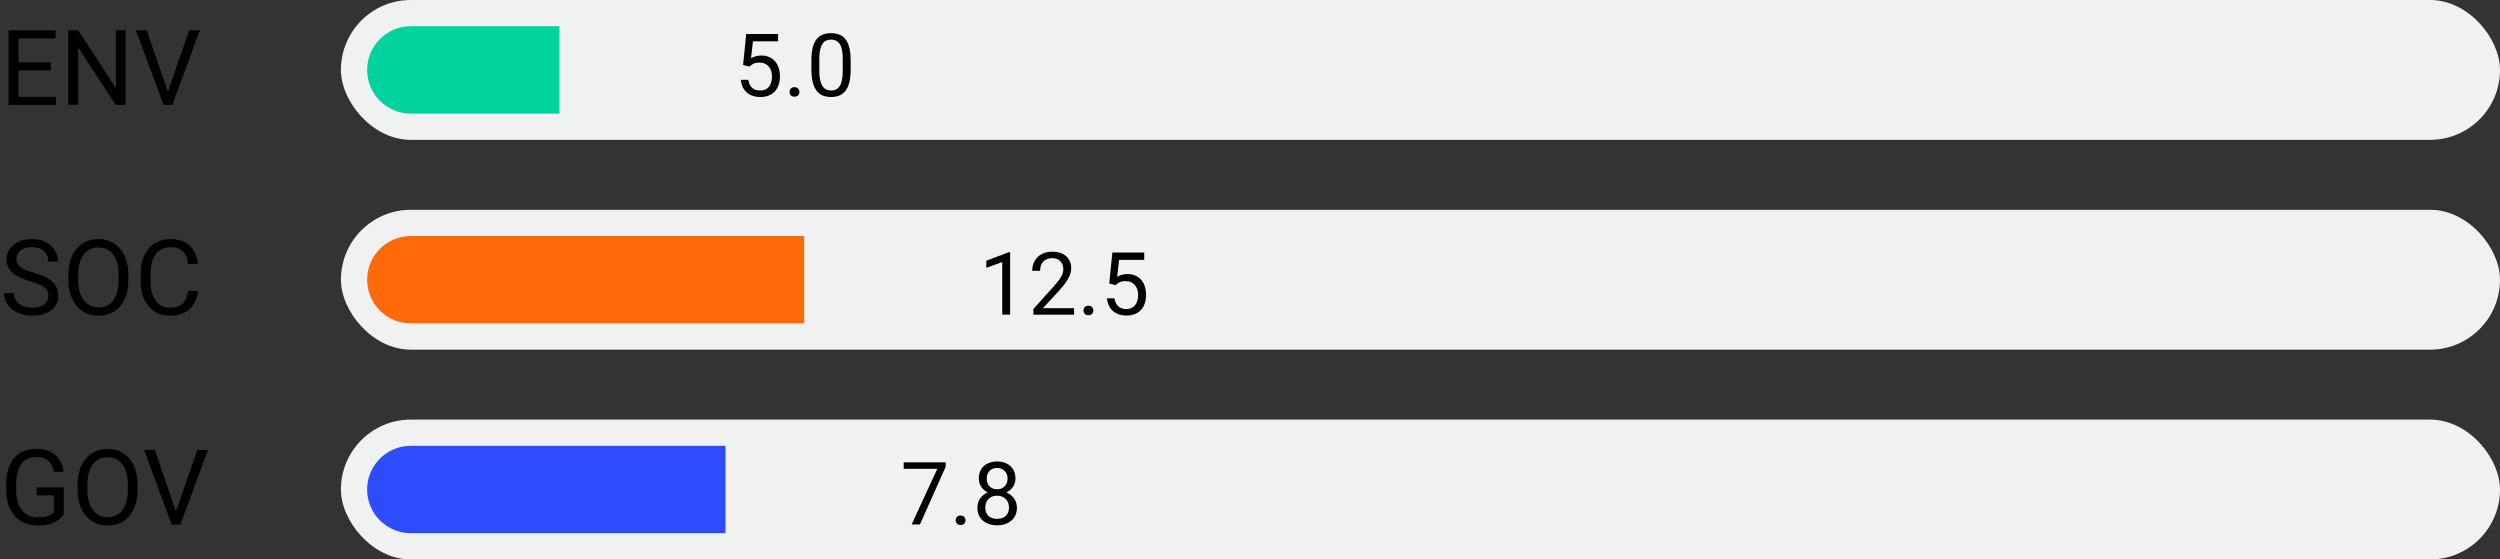 <svg width="286" height="64" viewBox="0 0 286 64" fill="none" xmlns="http://www.w3.org/2000/svg">
<rect x="0" y="0" width="286" height="64" fill="#333333" stroke="none"/>
<rect x="39" width="247" height="16" rx="8" fill="#F0F2F2"/>
<rect x="39" y="24" width="247" height="16" rx="8" fill="#F0F2F2"/>
<rect x="39" y="48" width="247" height="16" rx="8" fill="#F0F2F2"/>
<path d="M42 8C42 5.239 44.239 3 47 3H64V13H47C44.239 13 42 10.761 42 8V8Z" fill="#00D39D"/>
<path d="M42 32C42 29.239 44.239 27 47 27H92V37H47C44.239 37 42 34.761 42 32V32Z" fill="#FF6908"/>
<path d="M42 56C42 53.239 44.239 51 47 51H83V61H47C44.239 61 42 58.761 42 56V56Z" fill="#2B4CFF"/>
<path d="M6.41 11.08V12H1.893V11.08H6.41ZM2.121 3.469V12H0.99V3.469H2.121ZM5.812 7.137V8.057H1.893V7.137H5.812ZM6.352 3.469V4.395H1.893V3.469H6.352ZM14.373 3.469V12H13.236L8.941 5.42V12H7.811V3.469H8.941L13.254 10.066V3.469H14.373ZM19.131 10.705L21.645 3.469H22.869L19.711 12H18.838L19.131 10.705ZM16.781 3.469L19.271 10.705L19.582 12H18.709L15.557 3.469H16.781Z" fill="black"/>
<path d="M5.537 33.844C5.537 33.645 5.506 33.469 5.443 33.316C5.385 33.16 5.279 33.02 5.127 32.895C4.979 32.77 4.771 32.65 4.506 32.537C4.244 32.424 3.912 32.309 3.51 32.191C3.088 32.066 2.707 31.928 2.367 31.775C2.027 31.619 1.736 31.441 1.494 31.242C1.252 31.043 1.066 30.814 0.938 30.557C0.809 30.299 0.744 30.004 0.744 29.672C0.744 29.34 0.812 29.033 0.949 28.752C1.086 28.471 1.281 28.227 1.535 28.02C1.793 27.809 2.1 27.645 2.455 27.527C2.811 27.41 3.207 27.352 3.645 27.352C4.285 27.352 4.828 27.475 5.273 27.721C5.723 27.963 6.064 28.281 6.299 28.676C6.533 29.066 6.65 29.484 6.65 29.93H5.525C5.525 29.609 5.457 29.326 5.32 29.08C5.184 28.83 4.977 28.635 4.699 28.494C4.422 28.35 4.07 28.277 3.645 28.277C3.242 28.277 2.91 28.338 2.648 28.459C2.387 28.58 2.191 28.744 2.062 28.951C1.938 29.158 1.875 29.395 1.875 29.66C1.875 29.84 1.912 30.004 1.986 30.152C2.064 30.297 2.184 30.432 2.344 30.557C2.508 30.682 2.715 30.797 2.965 30.902C3.219 31.008 3.521 31.109 3.873 31.207C4.357 31.344 4.775 31.496 5.127 31.664C5.479 31.832 5.768 32.022 5.994 32.232C6.225 32.44 6.395 32.676 6.504 32.941C6.617 33.203 6.674 33.5 6.674 33.832C6.674 34.18 6.604 34.494 6.463 34.775C6.322 35.057 6.121 35.297 5.859 35.496C5.598 35.695 5.283 35.85 4.916 35.959C4.553 36.065 4.146 36.117 3.697 36.117C3.303 36.117 2.914 36.062 2.531 35.953C2.152 35.844 1.807 35.68 1.494 35.461C1.186 35.242 0.938 34.973 0.75 34.652C0.566 34.328 0.475 33.953 0.475 33.527H1.6C1.6 33.82 1.656 34.072 1.77 34.283C1.883 34.49 2.037 34.662 2.232 34.799C2.432 34.935 2.656 35.037 2.906 35.103C3.16 35.166 3.424 35.197 3.697 35.197C4.092 35.197 4.426 35.143 4.699 35.033C4.973 34.924 5.18 34.768 5.32 34.565C5.465 34.361 5.537 34.121 5.537 33.844ZM14.684 31.465V32.004C14.684 32.645 14.604 33.219 14.443 33.727C14.283 34.234 14.053 34.666 13.752 35.022C13.451 35.377 13.09 35.648 12.668 35.836C12.25 36.023 11.781 36.117 11.262 36.117C10.758 36.117 10.295 36.023 9.873 35.836C9.455 35.648 9.092 35.377 8.783 35.022C8.479 34.666 8.242 34.234 8.074 33.727C7.906 33.219 7.822 32.645 7.822 32.004V31.465C7.822 30.824 7.904 30.252 8.068 29.748C8.236 29.24 8.473 28.809 8.777 28.453C9.082 28.094 9.443 27.82 9.861 27.633C10.283 27.445 10.746 27.352 11.25 27.352C11.77 27.352 12.238 27.445 12.656 27.633C13.078 27.82 13.44 28.094 13.74 28.453C14.045 28.809 14.277 29.24 14.438 29.748C14.602 30.252 14.684 30.824 14.684 31.465ZM13.565 32.004V31.453C13.565 30.945 13.512 30.496 13.406 30.105C13.305 29.715 13.154 29.387 12.955 29.121C12.756 28.855 12.512 28.654 12.223 28.518C11.938 28.381 11.613 28.312 11.25 28.312C10.898 28.312 10.58 28.381 10.295 28.518C10.014 28.654 9.771 28.855 9.568 29.121C9.369 29.387 9.215 29.715 9.105 30.105C8.996 30.496 8.941 30.945 8.941 31.453V32.004C8.941 32.516 8.996 32.969 9.105 33.363C9.215 33.754 9.371 34.084 9.574 34.353C9.781 34.619 10.025 34.82 10.307 34.957C10.592 35.094 10.91 35.162 11.262 35.162C11.629 35.162 11.955 35.094 12.24 34.957C12.525 34.82 12.766 34.619 12.961 34.353C13.16 34.084 13.31 33.754 13.412 33.363C13.514 32.969 13.565 32.516 13.565 32.004ZM21.527 33.287H22.652C22.594 33.826 22.439 34.309 22.189 34.734C21.939 35.16 21.586 35.498 21.129 35.748C20.672 35.994 20.102 36.117 19.418 36.117C18.918 36.117 18.463 36.023 18.053 35.836C17.646 35.648 17.297 35.383 17.004 35.039C16.711 34.691 16.484 34.275 16.324 33.791C16.168 33.303 16.09 32.76 16.09 32.162V31.312C16.09 30.715 16.168 30.174 16.324 29.689C16.484 29.201 16.713 28.783 17.01 28.436C17.311 28.088 17.672 27.82 18.094 27.633C18.516 27.445 18.99 27.352 19.518 27.352C20.162 27.352 20.707 27.473 21.152 27.715C21.598 27.957 21.943 28.293 22.189 28.723C22.439 29.148 22.594 29.643 22.652 30.205H21.527C21.473 29.807 21.371 29.465 21.223 29.18C21.074 28.891 20.863 28.668 20.59 28.512C20.316 28.355 19.959 28.277 19.518 28.277C19.139 28.277 18.805 28.35 18.516 28.494C18.23 28.639 17.99 28.844 17.795 29.109C17.604 29.375 17.459 29.693 17.361 30.064C17.264 30.436 17.215 30.848 17.215 31.301V32.162C17.215 32.58 17.258 32.973 17.344 33.34C17.434 33.707 17.568 34.029 17.748 34.307C17.928 34.584 18.156 34.803 18.434 34.963C18.711 35.119 19.039 35.197 19.418 35.197C19.898 35.197 20.281 35.121 20.566 34.969C20.852 34.816 21.066 34.598 21.211 34.312C21.359 34.027 21.465 33.685 21.527 33.287Z" fill="black"/>
<path d="M7.295 55.752V58.875C7.189 59.031 7.021 59.207 6.791 59.402C6.561 59.594 6.242 59.762 5.836 59.906C5.434 60.047 4.914 60.117 4.277 60.117C3.758 60.117 3.279 60.027 2.842 59.848C2.408 59.664 2.031 59.398 1.711 59.051C1.395 58.699 1.148 58.273 0.973 57.773C0.801 57.27 0.715 56.699 0.715 56.062V55.4C0.715 54.764 0.789 54.195 0.938 53.695C1.09 53.195 1.312 52.772 1.605 52.424C1.898 52.072 2.258 51.807 2.684 51.627C3.109 51.443 3.598 51.352 4.148 51.352C4.801 51.352 5.346 51.465 5.783 51.691C6.225 51.914 6.568 52.223 6.814 52.617C7.064 53.012 7.225 53.461 7.295 53.965H6.164C6.113 53.656 6.012 53.375 5.859 53.121C5.711 52.867 5.498 52.664 5.221 52.512C4.943 52.355 4.586 52.277 4.148 52.277C3.754 52.277 3.412 52.35 3.123 52.494C2.834 52.639 2.596 52.846 2.408 53.115C2.221 53.385 2.08 53.711 1.986 54.094C1.896 54.477 1.852 54.908 1.852 55.389V56.062C1.852 56.555 1.908 56.994 2.021 57.381C2.139 57.768 2.305 58.098 2.52 58.371C2.734 58.641 2.99 58.846 3.287 58.986C3.588 59.127 3.92 59.197 4.283 59.197C4.686 59.197 5.012 59.164 5.262 59.098C5.512 59.027 5.707 58.945 5.848 58.852C5.988 58.754 6.096 58.662 6.17 58.576V56.666H4.195V55.752H7.295ZM15.738 55.465V56.004C15.738 56.645 15.658 57.219 15.498 57.727C15.338 58.234 15.107 58.666 14.807 59.022C14.506 59.377 14.145 59.648 13.723 59.836C13.305 60.023 12.836 60.117 12.316 60.117C11.812 60.117 11.35 60.023 10.928 59.836C10.51 59.648 10.146 59.377 9.838 59.022C9.533 58.666 9.297 58.234 9.129 57.727C8.961 57.219 8.877 56.645 8.877 56.004V55.465C8.877 54.824 8.959 54.252 9.123 53.748C9.291 53.24 9.527 52.809 9.832 52.453C10.137 52.094 10.498 51.82 10.916 51.633C11.338 51.445 11.801 51.352 12.305 51.352C12.824 51.352 13.293 51.445 13.711 51.633C14.133 51.82 14.494 52.094 14.795 52.453C15.1 52.809 15.332 53.24 15.492 53.748C15.656 54.252 15.738 54.824 15.738 55.465ZM14.619 56.004V55.453C14.619 54.945 14.566 54.496 14.461 54.105C14.359 53.715 14.209 53.387 14.01 53.121C13.81 52.855 13.566 52.654 13.277 52.518C12.992 52.381 12.668 52.312 12.305 52.312C11.953 52.312 11.635 52.381 11.35 52.518C11.068 52.654 10.826 52.855 10.623 53.121C10.424 53.387 10.27 53.715 10.16 54.105C10.051 54.496 9.996 54.945 9.996 55.453V56.004C9.996 56.516 10.051 56.969 10.16 57.363C10.27 57.754 10.426 58.084 10.629 58.353C10.836 58.619 11.08 58.82 11.361 58.957C11.646 59.094 11.965 59.162 12.316 59.162C12.684 59.162 13.01 59.094 13.295 58.957C13.58 58.82 13.82 58.619 14.016 58.353C14.215 58.084 14.365 57.754 14.467 57.363C14.568 56.969 14.619 56.516 14.619 56.004ZM20.057 58.705L22.57 51.469H23.795L20.637 60H19.764L20.057 58.705ZM17.707 51.469L20.197 58.705L20.508 60H19.635L16.482 51.469H17.707Z" fill="black"/>
<path d="M85.733 7.616L85.011 7.431L85.367 3.891H89.015V4.726H86.134L85.919 6.659C86.049 6.584 86.213 6.514 86.412 6.449C86.614 6.384 86.845 6.352 87.106 6.352C87.434 6.352 87.729 6.409 87.989 6.522C88.25 6.633 88.471 6.793 88.653 7.001C88.839 7.209 88.981 7.46 89.078 7.753C89.176 8.046 89.225 8.373 89.225 8.734C89.225 9.076 89.177 9.39 89.083 9.677C88.992 9.963 88.853 10.214 88.668 10.429C88.482 10.64 88.248 10.805 87.965 10.922C87.685 11.039 87.355 11.098 86.974 11.098C86.687 11.098 86.415 11.059 86.158 10.98C85.904 10.899 85.676 10.777 85.475 10.614C85.276 10.448 85.113 10.243 84.986 9.999C84.863 9.752 84.784 9.462 84.752 9.13H85.611C85.65 9.397 85.728 9.621 85.846 9.804C85.963 9.986 86.116 10.124 86.305 10.219C86.497 10.31 86.72 10.355 86.974 10.355C87.189 10.355 87.379 10.318 87.545 10.243C87.711 10.168 87.851 10.061 87.965 9.921C88.079 9.781 88.165 9.612 88.224 9.413C88.285 9.215 88.316 8.992 88.316 8.744C88.316 8.52 88.285 8.311 88.224 8.119C88.162 7.927 88.069 7.759 87.945 7.616C87.825 7.473 87.677 7.362 87.501 7.284C87.325 7.203 87.123 7.162 86.895 7.162C86.593 7.162 86.363 7.203 86.207 7.284C86.054 7.366 85.896 7.476 85.733 7.616ZM90.328 10.521C90.328 10.368 90.375 10.24 90.47 10.136C90.567 10.028 90.707 9.975 90.89 9.975C91.072 9.975 91.21 10.028 91.305 10.136C91.402 10.24 91.451 10.368 91.451 10.521C91.451 10.671 91.402 10.798 91.305 10.902C91.21 11.007 91.072 11.059 90.89 11.059C90.707 11.059 90.567 11.007 90.47 10.902C90.375 10.798 90.328 10.671 90.328 10.521ZM97.315 6.879V7.963C97.315 8.546 97.263 9.037 97.159 9.438C97.055 9.838 96.905 10.16 96.71 10.404C96.515 10.648 96.279 10.826 96.002 10.937C95.728 11.044 95.419 11.098 95.074 11.098C94.801 11.098 94.549 11.063 94.317 10.995C94.086 10.927 93.878 10.818 93.692 10.668C93.51 10.515 93.354 10.316 93.224 10.072C93.093 9.828 92.994 9.532 92.926 9.184C92.857 8.835 92.823 8.428 92.823 7.963V6.879C92.823 6.296 92.875 5.808 92.98 5.414C93.087 5.02 93.238 4.704 93.434 4.467C93.629 4.226 93.863 4.053 94.137 3.949C94.413 3.845 94.723 3.793 95.064 3.793C95.341 3.793 95.595 3.827 95.826 3.896C96.061 3.961 96.269 4.066 96.451 4.213C96.633 4.356 96.788 4.548 96.915 4.789C97.045 5.027 97.144 5.318 97.213 5.663C97.281 6.008 97.315 6.413 97.315 6.879ZM96.407 8.109V6.728C96.407 6.409 96.388 6.129 96.349 5.888C96.313 5.644 96.259 5.435 96.188 5.263C96.116 5.09 96.025 4.95 95.914 4.843C95.807 4.735 95.681 4.657 95.538 4.608C95.398 4.556 95.24 4.53 95.064 4.53C94.85 4.53 94.659 4.571 94.493 4.652C94.327 4.73 94.187 4.856 94.073 5.028C93.963 5.201 93.878 5.427 93.819 5.707C93.761 5.987 93.731 6.327 93.731 6.728V8.109C93.731 8.428 93.749 8.71 93.785 8.954C93.824 9.198 93.881 9.41 93.956 9.589C94.031 9.765 94.122 9.91 94.23 10.023C94.337 10.137 94.461 10.222 94.601 10.277C94.744 10.329 94.902 10.355 95.074 10.355C95.296 10.355 95.489 10.313 95.655 10.229C95.821 10.144 95.96 10.012 96.07 9.833C96.184 9.651 96.269 9.418 96.324 9.135C96.38 8.848 96.407 8.507 96.407 8.109Z" fill="black"/>
<path d="M115.56 28.852V36H114.656V29.98L112.835 30.644V29.828L115.418 28.852H115.56ZM122.874 35.258V36H118.221V35.351L120.55 32.758C120.836 32.439 121.058 32.169 121.214 31.947C121.373 31.723 121.484 31.523 121.546 31.347C121.611 31.168 121.644 30.985 121.644 30.8C121.644 30.565 121.595 30.354 121.497 30.165C121.403 29.973 121.263 29.82 121.077 29.706C120.892 29.592 120.667 29.535 120.403 29.535C120.088 29.535 119.824 29.597 119.612 29.721C119.404 29.841 119.248 30.01 119.144 30.229C119.039 30.447 118.987 30.697 118.987 30.98H118.084C118.084 30.58 118.172 30.214 118.348 29.882C118.523 29.55 118.784 29.286 119.129 29.091C119.474 28.892 119.899 28.793 120.403 28.793C120.853 28.793 121.237 28.873 121.556 29.032C121.875 29.189 122.119 29.41 122.288 29.696C122.461 29.98 122.547 30.311 122.547 30.692C122.547 30.901 122.511 31.112 122.439 31.327C122.371 31.539 122.275 31.75 122.151 31.962C122.031 32.173 121.889 32.382 121.727 32.587C121.567 32.792 121.396 32.994 121.214 33.192L119.31 35.258H122.874ZM123.953 35.522C123.953 35.368 124 35.24 124.095 35.136C124.192 35.028 124.332 34.975 124.515 34.975C124.697 34.975 124.835 35.028 124.93 35.136C125.027 35.24 125.076 35.368 125.076 35.522C125.076 35.671 125.027 35.798 124.93 35.902C124.835 36.007 124.697 36.059 124.515 36.059C124.332 36.059 124.192 36.007 124.095 35.902C124 35.798 123.953 35.671 123.953 35.522ZM127.62 32.616L126.897 32.431L127.254 28.891H130.901V29.726H128.021L127.806 31.659C127.936 31.584 128.1 31.514 128.299 31.449C128.501 31.384 128.732 31.352 128.992 31.352C129.321 31.352 129.616 31.409 129.876 31.523C130.136 31.633 130.358 31.793 130.54 32.001C130.726 32.209 130.867 32.46 130.965 32.753C131.062 33.046 131.111 33.373 131.111 33.734C131.111 34.076 131.064 34.39 130.97 34.677C130.879 34.963 130.74 35.214 130.555 35.429C130.369 35.64 130.135 35.805 129.852 35.922C129.572 36.039 129.241 36.098 128.86 36.098C128.574 36.098 128.302 36.059 128.045 35.98C127.791 35.899 127.563 35.777 127.361 35.614C127.163 35.448 127 35.243 126.873 34.999C126.749 34.752 126.671 34.462 126.639 34.13H127.498C127.537 34.397 127.615 34.621 127.732 34.804C127.85 34.986 128.003 35.124 128.191 35.219C128.383 35.31 128.606 35.355 128.86 35.355C129.075 35.355 129.266 35.318 129.432 35.243C129.598 35.168 129.738 35.061 129.852 34.921C129.965 34.781 130.052 34.612 130.11 34.413C130.172 34.215 130.203 33.992 130.203 33.744C130.203 33.52 130.172 33.311 130.11 33.119C130.049 32.927 129.956 32.759 129.832 32.616C129.712 32.473 129.563 32.362 129.388 32.284C129.212 32.203 129.01 32.162 128.782 32.162C128.479 32.162 128.25 32.203 128.094 32.284C127.941 32.366 127.783 32.476 127.62 32.616Z" fill="black"/>
<path d="M108.186 52.891V53.398L105.241 60H104.289L107.229 53.633H103.381V52.891H108.186ZM109.328 59.522C109.328 59.368 109.375 59.24 109.47 59.136C109.567 59.028 109.707 58.975 109.89 58.975C110.072 58.975 110.21 59.028 110.305 59.136C110.402 59.24 110.451 59.368 110.451 59.522C110.451 59.671 110.402 59.798 110.305 59.902C110.21 60.007 110.072 60.059 109.89 60.059C109.707 60.059 109.567 60.007 109.47 59.902C109.375 59.798 109.328 59.671 109.328 59.522ZM116.335 58.076C116.335 58.509 116.234 58.877 116.032 59.18C115.834 59.479 115.563 59.707 115.222 59.863C114.883 60.02 114.501 60.098 114.074 60.098C113.648 60.098 113.264 60.02 112.922 59.863C112.58 59.707 112.31 59.479 112.111 59.18C111.913 58.877 111.813 58.509 111.813 58.076C111.813 57.793 111.867 57.534 111.975 57.3C112.085 57.062 112.24 56.855 112.438 56.68C112.64 56.504 112.878 56.369 113.151 56.274C113.428 56.177 113.732 56.128 114.064 56.128C114.501 56.128 114.89 56.213 115.231 56.382C115.573 56.548 115.842 56.777 116.037 57.07C116.236 57.363 116.335 57.699 116.335 58.076ZM115.427 58.057C115.427 57.793 115.37 57.56 115.256 57.358C115.142 57.153 114.982 56.994 114.777 56.88C114.572 56.766 114.335 56.709 114.064 56.709C113.788 56.709 113.549 56.766 113.347 56.88C113.148 56.994 112.993 57.153 112.883 57.358C112.772 57.56 112.717 57.793 112.717 58.057C112.717 58.33 112.771 58.565 112.878 58.76C112.989 58.952 113.145 59.1 113.347 59.204C113.552 59.305 113.794 59.355 114.074 59.355C114.354 59.355 114.595 59.305 114.797 59.204C114.999 59.1 115.153 58.952 115.261 58.76C115.371 58.565 115.427 58.33 115.427 58.057ZM116.169 54.741C116.169 55.086 116.078 55.397 115.896 55.674C115.713 55.95 115.464 56.169 115.148 56.328C114.833 56.488 114.475 56.567 114.074 56.567C113.667 56.567 113.304 56.488 112.985 56.328C112.67 56.169 112.422 55.95 112.243 55.674C112.064 55.397 111.975 55.086 111.975 54.741C111.975 54.328 112.064 53.976 112.243 53.687C112.425 53.397 112.674 53.175 112.99 53.023C113.306 52.87 113.666 52.793 114.069 52.793C114.476 52.793 114.838 52.87 115.153 53.023C115.469 53.175 115.716 53.397 115.896 53.687C116.078 53.976 116.169 54.328 116.169 54.741ZM115.266 54.756C115.266 54.518 115.215 54.308 115.114 54.126C115.013 53.944 114.873 53.8 114.694 53.696C114.515 53.589 114.307 53.535 114.069 53.535C113.832 53.535 113.623 53.586 113.444 53.687C113.269 53.784 113.13 53.924 113.029 54.106C112.932 54.289 112.883 54.505 112.883 54.756C112.883 55 112.932 55.213 113.029 55.395C113.13 55.578 113.27 55.719 113.449 55.82C113.628 55.921 113.837 55.972 114.074 55.972C114.312 55.972 114.519 55.921 114.694 55.82C114.873 55.719 115.013 55.578 115.114 55.395C115.215 55.213 115.266 55 115.266 54.756Z" fill="black"/>
</svg>
